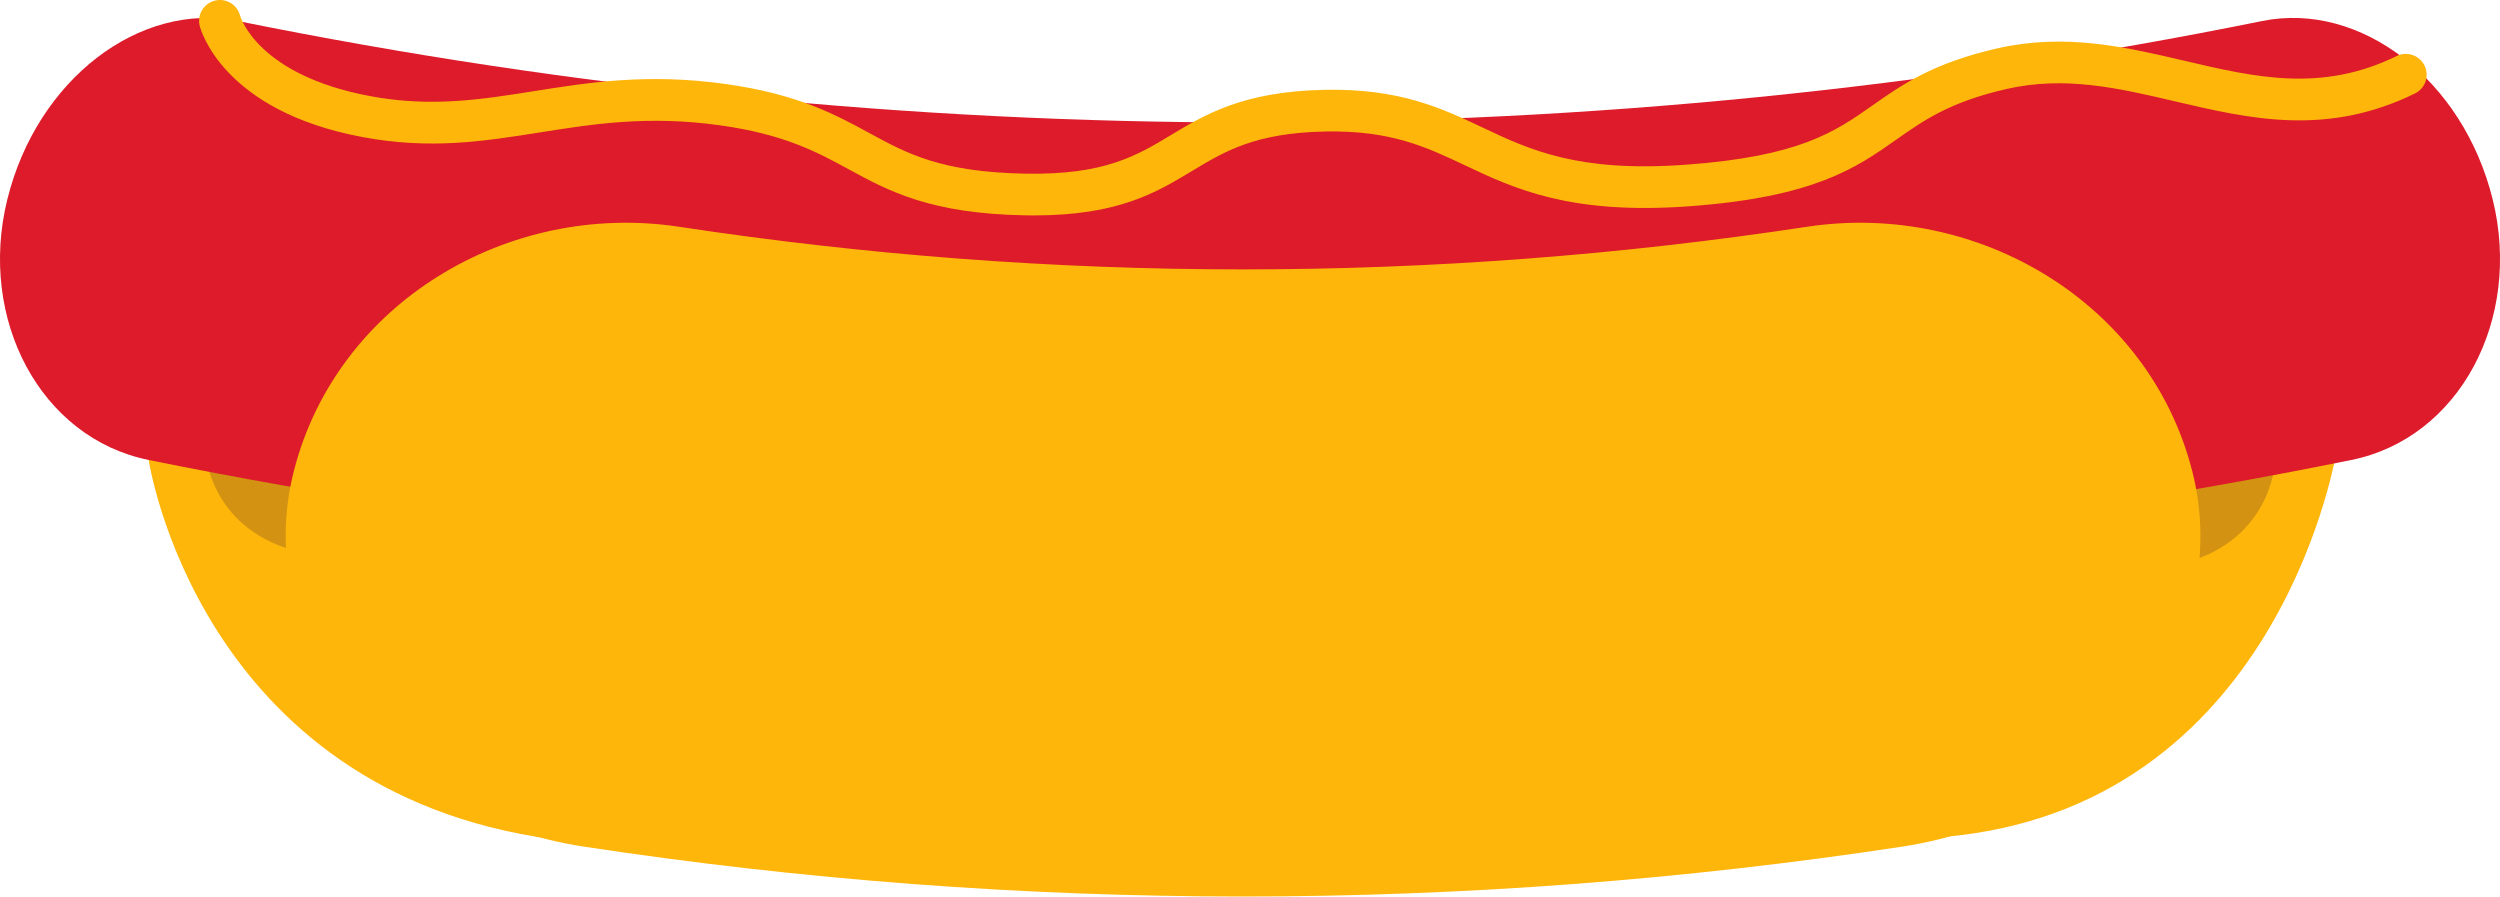 <svg version="1.1" id="图层_1" x="0px" y="0px" width="180px" height="64.549px" viewBox="0 0 180 64.549" enable-background="new 0 0 180 64.549" xml:space="preserve" xmlns="http://www.w3.org/2000/svg" xmlns:xlink="http://www.w3.org/1999/xlink" xmlns:xml="http://www.w3.org/XML/1998/namespace">
  <path fill="#FFB60B" d="M10.705,33.118c0,0,3.548,23.861,29.132,27.311c25.584,3.451-6.899-28.171-6.899-28.171l-7.187-2.587
	L10.705,33.118z" class="color c1"/>
  <path fill="#D39211" d="M14.791,32.582c0,0,0.288,5.317,6.325,7.042c6.036,1.725,4.6-5.748,4.6-5.748l-5.606-3.451L14.791,32.582z" class="color c2"/>
  <path fill="#FFB60B" d="M168.262,32.33c0,0-3.882,25.009-27.164,27.812c-23.285,2.803-6.037-18.326-6.037-18.326l10.778-13.15
	h21.774L168.262,32.33z" class="color c1"/>
  <path fill="#D39211" d="M163.771,33.444c0,0-0.289,5.318-6.326,7.043c-6.035,1.725-4.6-5.75-4.6-5.75l5.604-3.45L163.771,33.444z" class="color c2"/>
  <path fill="#DD1B2A" d="M162.893,1.51C138.839,6.383,114.419,8.819,90,8.819S41.161,6.382,17.109,1.51
	C10.066,0.09,2.666,5.704,0.528,14.354c-2.137,8.642,2.396,17.19,10.177,18.764C36.87,38.419,63.436,41.069,90,41.069
	c26.566,0,53.131-2.649,79.297-7.951c7.779-1.573,12.313-10.122,10.176-18.764C177.333,5.704,169.934,0.09,162.893,1.51z" class="color c3"/>
  <path fill="#FFB60B" d="M157.832,33.886c3.104,12.057-6.158,24.84-20.881,27.072c-31.453,4.787-63.452,4.787-94.906,0
	c-14.724-2.232-23.983-15.016-20.88-27.072l0,0c3.103-12.093,15.42-19.405,27.676-17.567c26.948,4.103,54.366,4.103,81.315,0
	C142.41,14.481,154.729,21.793,157.832,33.886L157.832,33.886z" class="color c1"/>
  <path fill="#FFB60B" d="M74.444,15.51c-0.21,0-0.424-0.002-0.644-0.006c-6.826-0.124-9.803-1.743-12.682-3.31
	c-2.279-1.24-4.636-2.522-9.274-3.172c-5.176-0.724-9.139-0.096-12.971,0.512c-4.047,0.642-7.871,1.248-12.751,0.339
	C16.021,7.994,14.441,2.113,14.379,1.864c-0.201-0.804,0.288-1.618,1.091-1.819c0.797-0.203,1.605,0.28,1.814,1.072
	c0.065,0.223,1.369,4.315,9.387,5.807C31.044,7.737,34.62,7.17,38.404,6.57c4.048-0.643,8.235-1.308,13.857-0.52
	c5.177,0.725,7.895,2.204,10.292,3.508c2.796,1.521,5.21,2.835,11.303,2.946c5.666,0.099,7.99-1.295,10.443-2.775
	c2.447-1.476,5.22-3.149,11.061-3.261c5.427-0.113,8.464,1.334,11.409,2.725c3.362,1.588,6.84,3.233,14.598,2.668
	c8.221-0.595,10.758-2.378,13.444-4.265c2.133-1.498,4.339-3.047,8.969-4.108c4.913-1.127,9.292-0.1,13.524,0.892
	c5.063,1.188,9.843,2.307,15.255-0.346c0.747-0.363,1.644-0.057,2.007,0.688c0.365,0.744,0.057,1.643-0.687,2.007
	c-6.377,3.123-11.909,1.825-17.26,0.572c-4.081-0.957-7.935-1.86-12.17-0.889c-4.057,0.93-5.931,2.246-7.914,3.64
	c-2.902,2.039-5.903,4.147-14.952,4.802c-8.545,0.618-12.557-1.275-16.097-2.948c-2.872-1.356-5.357-2.524-10.068-2.438
	c-5.038,0.098-7.239,1.425-9.57,2.831C83.229,13.878,80.524,15.509,74.444,15.51z" class="color c1"/>
</svg>